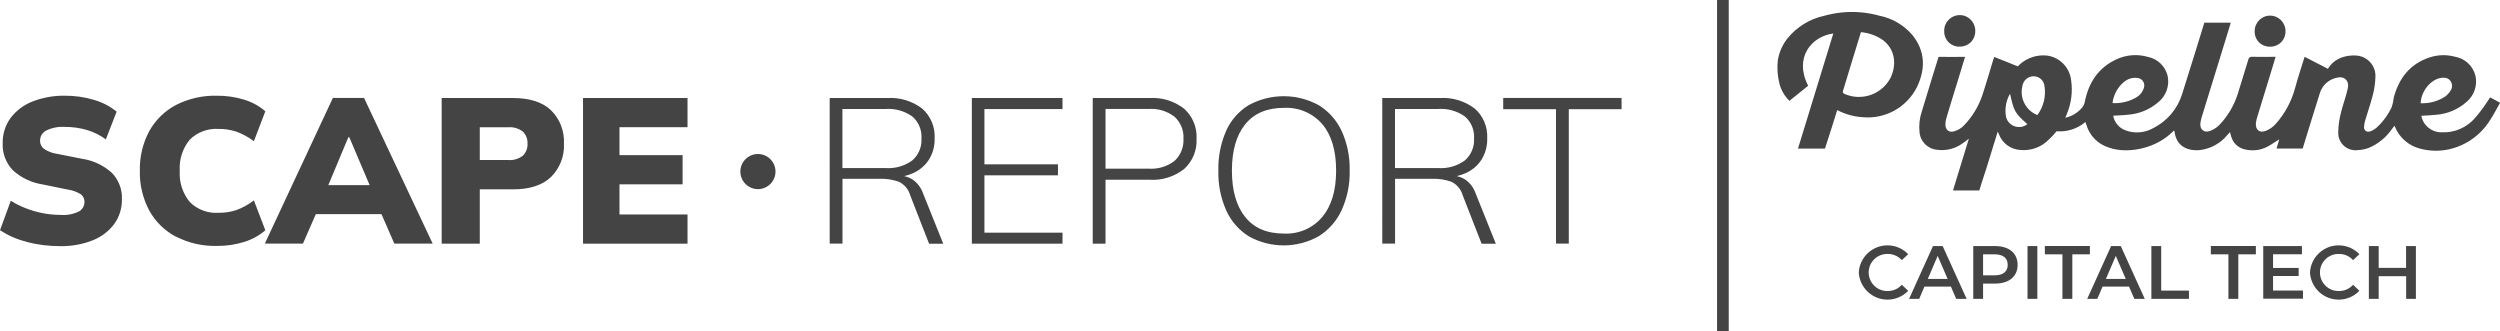 <?xml version="1.0" encoding="UTF-8"?>
<svg id="Layer_2" data-name="Layer 2" xmlns="http://www.w3.org/2000/svg" viewBox="0 0 335.88 44.53">
  <defs>
    <style>
      .cls-1 {
        fill: #444;
      }
    </style>
  </defs>
  <g id="Layer_1-2" data-name="Layer 1">
    <path id="União_12" data-name="União 12" class="cls-1" d="M230.69,44.53V0h1.57V44.53h-1.57Zm79.66-7.92c.12-2.13,1.94-3.76,4.07-3.64,.98,.05,1.89,.48,2.57,1.18l-.85,.8c-.48-.54-1.18-.84-1.9-.83-1.38-.03-2.52,1.06-2.55,2.43s1.06,2.52,2.43,2.55c.04,0,.08,0,.12,0,.73,.01,1.42-.3,1.9-.84l.85,.81c-1.48,1.54-3.92,1.59-5.46,.11-.7-.68-1.13-1.6-1.18-2.57h0Zm-60.62,0c.12-2.13,1.94-3.76,4.07-3.64,.98,.05,1.89,.48,2.57,1.18l-.86,.8c-.48-.54-1.18-.84-1.9-.83-1.38-.03-2.52,1.06-2.55,2.43s1.06,2.52,2.43,2.55c.04,0,.08,0,.12,0,.73,.01,1.42-.3,1.9-.84l.86,.81c-1.48,1.54-3.92,1.59-5.46,.11-.7-.68-1.13-1.6-1.18-2.57h0Zm73.54,3.54v-3.04h-3.69v3.04h-1.32v-7.09h1.32v2.93h3.68v-2.93h1.32v7.09h-1.32Zm-19.2,0v-7.09h5.2v1.1h-3.88v1.84h3.44v1.08h-3.44v1.95h4.02v1.1h-5.34Zm-4.68,0v-5.98h-2.36v-1.12h6.05v1.12h-2.36v5.98h-1.33Zm-10.35,0v-7.09h1.32v5.98h3.73v1.11h-5.05Zm-2.29,0l-.71-1.64h-3.56l-.7,1.64h-1.36l3.21-7.09h1.3l3.22,7.09h-1.38Zm-3.83-2.67h2.68l-1.34-3.1-1.33,3.1Zm-5.83,2.67v-5.98h-2.36v-1.12h6.05v1.12h-2.36v5.98h-1.32Zm-4.69,0v-7.09h1.32v7.09h-1.32Zm-7.29,0v-7.09h2.93c1.87,0,3.03,.95,3.03,2.52s-1.16,2.52-3.03,2.52h-1.61v2.05h-1.32Zm1.32-3.16h1.55c1.16,0,1.76-.52,1.76-1.41s-.6-1.41-1.76-1.41h-1.55v2.82Zm-3.61,3.16l-.71-1.64h-3.56l-.7,1.64h-1.36l3.21-7.09h1.3l3.22,7.09h-1.38Zm-3.83-2.67h2.68l-1.34-3.1-1.33,3.1ZM23.63,31.8c-1.51-.8-2.76-2.03-3.58-3.52-.87-1.64-1.31-3.48-1.26-5.34-.05-1.85,.39-3.69,1.26-5.32,.83-1.49,2.07-2.71,3.58-3.51,1.71-.87,3.6-1.3,5.52-1.25,1.25-.01,2.49,.17,3.69,.54,1.03,.32,1.99,.84,2.81,1.55l-1.54,4.02c-.72-.54-1.5-.97-2.34-1.28-.79-.26-1.61-.38-2.43-.37-1.43-.09-2.84,.44-3.85,1.45-.96,1.17-1.44,2.66-1.34,4.17-.1,1.52,.38,3.02,1.34,4.19,1.01,1.02,2.41,1.55,3.85,1.46,.83,.01,1.65-.11,2.43-.37,.84-.31,1.63-.75,2.34-1.3l1.54,4.02c-.82,.7-1.78,1.23-2.81,1.55-1.19,.38-2.44,.56-3.69,.55-1.92,.05-3.81-.38-5.52-1.26Zm-20.07,.68c-1.27-.31-2.47-.84-3.56-1.55l1.45-3.96c.63,.4,1.3,.73,1.99,1,.73,.29,1.49,.51,2.26,.66,.79,.16,1.59,.24,2.4,.24,.88,.08,1.76-.09,2.54-.48,.43-.26,.7-.72,.71-1.22,.02-.4-.15-.79-.46-1.05-.54-.34-1.14-.56-1.78-.65l-3.38-.69c-1.51-.23-2.91-.9-4.03-1.93-.91-.97-1.4-2.27-1.34-3.6-.03-1.21,.34-2.39,1.04-3.37,.75-1,1.77-1.77,2.93-2.23,1.41-.55,2.91-.82,4.42-.79,1.33,0,2.64,.18,3.91,.57,1.1,.32,2.12,.85,3.01,1.57l-1.45,3.73c-.75-.56-1.6-.98-2.49-1.25-1-.3-2.04-.44-3.09-.43-.84-.05-1.68,.12-2.43,.49-.52,.26-.84,.8-.83,1.38,0,.41,.18,.79,.49,1.05,.53,.37,1.15,.61,1.8,.7l3.34,.66c1.5,.22,2.91,.88,4.03,1.9,.91,.95,1.4,2.23,1.34,3.55,.02,1.19-.34,2.35-1.03,3.31-.74,.99-1.75,1.75-2.9,2.2-1.39,.55-2.88,.81-4.38,.78-1.52,0-3.03-.18-4.51-.57h0Zm164.2-.74c-1.33-.84-2.38-2.05-3.02-3.48-.74-1.68-1.1-3.5-1.05-5.33-.05-1.83,.31-3.66,1.04-5.34,.63-1.43,1.68-2.63,3.01-3.45,2.94-1.62,6.51-1.62,9.45,0,1.34,.83,2.4,2.03,3.06,3.45,.76,1.67,1.12,3.48,1.08,5.31,.05,1.84-.33,3.68-1.09,5.36-.66,1.43-1.73,2.64-3.07,3.48-2.92,1.64-6.49,1.64-9.41,0h0Zm-.47-15.03c-1.19,1.47-1.78,3.55-1.78,6.22,0,2.66,.59,4.73,1.78,6.22,1.19,1.49,2.92,2.23,5.21,2.23,1.97,.1,3.88-.72,5.15-2.23,1.24-1.48,1.86-3.56,1.86-6.23s-.61-4.75-1.84-6.22c-1.29-1.5-3.2-2.31-5.17-2.21-2.28,0-4.02,.74-5.2,2.21h0Zm41.76,16.02V14.67h-7.09v-1.51h15.9v1.51h-7.09v18.06h-1.72Zm-10,0l-2.54-6.51c-.22-.79-.78-1.45-1.52-1.8-.82-.29-1.69-.43-2.56-.4h-5v8.71h-1.72V13.17h7.74c1.68-.11,3.35,.4,4.69,1.42,1.14,1,1.75,2.48,1.67,3.99,.03,1.01-.23,2-.76,2.86-.51,.79-1.23,1.41-2.09,1.8-.4,.18-.81,.32-1.24,.42,.39,.09,.76,.23,1.1,.44,.66,.45,1.16,1.1,1.42,1.85l2.73,6.8h-1.91Zm-11.63-10.15h5.8c1.28,.09,2.55-.27,3.59-1.03,.85-.74,1.3-1.84,1.23-2.96,.07-1.12-.38-2.21-1.23-2.94-1.04-.74-2.31-1.1-3.59-1.01h-5.8v7.94Zm-40.61,10.15V13.17h7.62c1.68-.11,3.35,.41,4.68,1.45,1.13,1.03,1.74,2.51,1.65,4.04,.08,1.52-.53,3-1.65,4.03-1.32,1.05-2.99,1.57-4.68,1.46h-5.9v8.59h-1.72Zm1.72-10.07h5.78c1.26,.09,2.5-.28,3.5-1.05,.82-.76,1.25-1.85,1.19-2.96,.07-1.12-.37-2.2-1.19-2.96-1-.77-2.24-1.14-3.5-1.05h-5.78v8.02Zm-17.96,10.07V13.17h12.18v1.48h-10.49v7.43h9.88v1.48h-9.88v7.7h10.49v1.48h-12.18Zm-5.75,0l-2.54-6.51c-.22-.79-.78-1.45-1.52-1.8-.82-.29-1.69-.43-2.57-.4h-5v8.71h-1.72V13.17h7.74c1.68-.11,3.35,.4,4.69,1.42,1.14,1,1.75,2.48,1.67,3.99,.03,1.01-.23,2-.76,2.86-.51,.79-1.23,1.41-2.09,1.8-.4,.18-.81,.32-1.24,.42,.39,.09,.76,.23,1.1,.44,.66,.45,1.16,1.1,1.42,1.85l2.73,6.8h-1.91Zm-11.64-10.15h5.8c1.28,.09,2.55-.27,3.59-1.03,.85-.74,1.3-1.84,1.23-2.96,.07-1.12-.38-2.21-1.23-2.94-1.04-.74-2.31-1.1-3.59-1.01h-5.8v7.94Zm-34.85,10.15V13.17h14.04v3.92h-9.14v3.75h8.48v3.93h-8.48v4.04h9.14v3.93h-14.04Zm-18.99,0V13.17h9.59c2.25,0,3.96,.55,5.11,1.65,1.19,1.18,1.81,2.81,1.73,4.48,.08,1.67-.55,3.29-1.73,4.47-1.15,1.11-2.86,1.67-5.11,1.67h-4.47v7.3h-5.12Zm5.12-11.23h3.81c.7,.06,1.4-.15,1.96-.57,.44-.42,.68-1.02,.64-1.63,.04-.61-.2-1.21-.64-1.63-.56-.43-1.26-.63-1.96-.57h-3.81v4.42Zm-11.48,11.23l-1.73-3.96h-8.82l-1.73,3.96h-5.12l9.14-19.57h4.19l9.22,19.57h-5.14Zm-8.88-7.86h5.56l-2.73-6.43h-.13l-2.69,6.43Zm218.28,.74l2.14-6.98c-.33,.25-.59,.46-.87,.65-.99,.71-2.21,1.01-3.41,.84-1.26-.11-2.26-1.12-2.35-2.39-.09-.92,0-1.85,.3-2.73,.71-2.33,2.24-7.36,2.26-7.36,1.04,.02,2.47,0,3.56,0-.38,1.24-.74,2.42-1.1,3.6-.47,1.52-.94,3.03-1.39,4.55-.09,.28-.14,.56-.15,.85-.04,.8,.48,1.24,1.25,.98,.44-.14,.84-.38,1.17-.7,1.15-1.16,2.02-2.58,2.54-4.13,.52-1.56,.97-3.14,1.45-4.71,.04-.14,.09-.27,.15-.43,.93,.37,1.84,.72,2.75,1.1,.14,.06,.43,.16,.43,.16,.08-.1,.17-.19,.26-.27,1.01-.9,2.36-1.33,3.7-1.17,1.69,.25,3,1.61,3.19,3.31,.23,1.55,.02,3.13-.59,4.57-.05,.13-.11,.27-.19,.47,.88-.19,1.67-.67,2.25-1.36,.18-.22,.3-.47,.36-.75,.51-2.6,1.82-4.63,4.3-5.76,1.31-.6,2.79-.71,4.17-.31,1.3,.25,2.34,1.24,2.66,2.52,.3,1.35-.2,2.75-1.29,3.6-1.13,.97-2.54,1.54-4.03,1.65-.65,.08-1.3,.09-1.99,.13,.16,.88,.76,1.62,1.6,1.95,1.25,.49,2.66,.37,3.82-.3,1.83-.93,3.21-2.55,3.83-4.51,.98-3.06,3-9.64,3-9.64,0,0,2.48,0,3.55,0-.21,.69-.4,1.32-.59,1.94-1.1,3.57-2.2,7.13-3.3,10.7-.09,.28-.15,.56-.19,.84-.11,.82,.45,1.36,1.24,1.09,.52-.18,.98-.48,1.36-.88,1.09-1.16,1.91-2.55,2.4-4.06,.49-1.55,.97-3.11,1.44-4.67,.03-.24,.25-.41,.49-.37,0,0,.01,0,.02,0,1.03,.02,2.05,0,3.15,0-.12,.42-.22,.79-.34,1.15-.7,2.27-1.4,4.55-2.09,6.82-.11,.31-.18,.64-.22,.97-.06,.87,.5,1.33,1.32,1.01,.5-.19,.94-.49,1.3-.88,1.28-1.42,2.2-3.13,2.68-4.98,.37-1.36,.82-2.7,1.25-4.09,1.03,.52,2.23,1.15,3.13,1.61,1.11-1.86,3.36-1.89,4.14-1.74,1.37,.25,2.34,1.5,2.24,2.89-.03,.83-.15,1.66-.37,2.46-.29,1.13-.68,2.23-1.01,3.35-.08,.26-.13,.53-.14,.8-.06,.32,.15,.63,.47,.69,.13,.02,.27,0,.39-.06,.27-.09,.53-.24,.75-.42,.89-.8,1.62-1.78,2.12-2.87,.13-.41,.21-.83,.26-1.26,.71-2.6,2.19-4.52,4.85-5.38,1.1-.36,2.27-.38,3.38-.08,1.34,.23,2.41,1.23,2.74,2.55,.3,1.32-.18,2.69-1.23,3.55-1.14,1-2.58,1.6-4.09,1.7-.65,.08-1.3,.09-1.95,.13,.24,1.28,1.35,2.21,2.65,2.22,1.77,.11,3.48-.63,4.62-1.98,.72-.85,1.38-1.76,1.97-2.71,0,0,1.34,.7,1.34,.73-.43,.75-.85,1.58-1.33,2.3-1.23,2-3.21,3.42-5.5,3.94-1.28,.29-2.61,.26-3.87-.07-1.6-.39-2.91-1.55-3.48-3.09-.12,.15-.22,.28-.32,.4-.78,1.15-1.87,2.04-3.14,2.58-.46,.17-.95,.27-1.44,.29-1.27,.19-2.45-.69-2.64-1.96-.02-.17-.03-.34-.02-.5,.02-.88,.14-1.75,.37-2.59,.26-1.09,.68-2.15,.91-3.24,.23-1.08-.51-1.72-1.57-1.41-1.04,.25-1.86,1.02-2.18,2.04-.72,2.34-1.61,5.1-2.31,7.45h-3.51c.13-.43,.24-.83,.36-1.23-.55,.34-1.05,.7-1.6,.99-.88,.46-1.9,.6-2.87,.39-.96-.15-1.74-.85-1.99-1.78-.05-.16-.09-.33-.16-.57-.16,.17-.28,.31-.4,.44-.91,1.09-2.2,1.79-3.61,1.97-1.77,.17-3.21-.58-3.43-2.47-.02-.05-.04-.11-.07-.16-.2,.18-.38,.36-.57,.52-2.39,2.1-6.01,2.57-8.16,1.78-1.46-.43-2.61-1.58-3.04-3.04-.04-.12-.09-.24-.14-.4-1.07,.91-2.47,1.36-3.87,1.24-.31,.39-.65,.75-1.02,1.09-1.01,1.06-2.46,1.58-3.91,1.42-1.28-.09-2.38-.92-2.83-2.13-.04-.09-.08-.18-.15-.33-.52,1.69-1.02,3.3-1.52,4.92-.27,.87-.71,2.12-.95,2.99h-3.53Zm7.1-10.06c.15,.98,1.07,1.65,2.05,1.5,.31-.05,.6-.18,.85-.37-1.67-1.48-1.79-1.68-2.33-4.08-.52,.89-.71,1.93-.56,2.95h0Zm2.24-4.03c-.42,1.63,.44,3.32,2,3.94,.83-1.11,1.18-2.51,.96-3.89-.07-.74-.69-1.31-1.43-1.32h-.04c-.74,0-1.36,.54-1.49,1.26h0Zm56.28-1.06c-1.41,.18-2.73,1.8-2.78,3.41,1.16,.05,2.31-.26,3.28-.89,.28-.2,.52-.46,.7-.75,.3-.39,.31-.93,.04-1.34-.21-.3-.57-.47-.94-.45-.1,0-.2,0-.3,.02h0Zm-42.67,.57c-.84,.72-1.38,1.72-1.51,2.82,1.15,.07,2.29-.21,3.27-.81,.46-.28,.8-.73,.95-1.25,.17-.53-.12-1.1-.65-1.27-.06-.02-.13-.03-.2-.04-.12-.02-.25-.03-.37-.03-.55,.01-1.07,.22-1.49,.58h0ZM99.47,23.05c0-1.3,1.06-2.36,2.36-2.36,1.3,0,2.36,1.06,2.36,2.36s-1.06,2.36-2.36,2.36h0c-1.3,0-2.36-1.06-2.36-2.36Zm142.1-3.11c1.59-5.18,3.16-10.3,4.74-15.44-2.93,.37-5.32,3.24-3.38,7.02l-2.52,2.03c-.63-.62-1.09-1.39-1.32-2.24-.27-1.04-.36-2.13-.24-3.2,.18-1.1,.64-2.14,1.34-3,1.25-1.52,2.98-2.57,4.9-2.99,.75-.21,1.51-.35,2.29-.44,1.73-.18,3.48-.03,5.16,.44,1.7,.34,3.24,1.25,4.38,2.57,1.74,2.15,1.8,4.52,.66,6.94-1.34,2.75-4.24,4.39-7.29,4.12-1.21-.07-2.39-.4-3.46-.96-.23,.73-.45,1.42-.66,2.12-.29,.92-.98,3.05-.98,3.05h-3.62Zm6.01-7.66c0,.13,.06,.24,.17,.31,2.35,1.07,5.13,.1,6.29-2.21,.87-1.94,.44-3.92-1.13-5.04-.86-.58-1.86-.93-2.89-1.02-.82,2.68-1.64,5.32-2.43,7.96h0Zm15.66-6.01c-1.11,.01-2.02-.88-2.03-1.99,0-.03,0-.06,0-.1-.04-1.15,.87-2.11,2.02-2.15,1.15-.04,2.11,.87,2.15,2.02,0,.06,0,.12,0,.18,0,1.11-.89,2.02-2,2.03-.03,0-.07,0-.1,0h-.03Zm41.73,0c-1.1,.03-2.02-.83-2.05-1.93,0-.04,0-.09,0-.13-.02-1.14,.89-2.09,2.03-2.11,1.14-.02,2.09,.89,2.11,2.03,0,.03,0,.05,0,.08,.03,1.11-.85,2.03-1.96,2.06-.04,0-.09,0-.13,0h0Z"/>
  </g>
</svg>